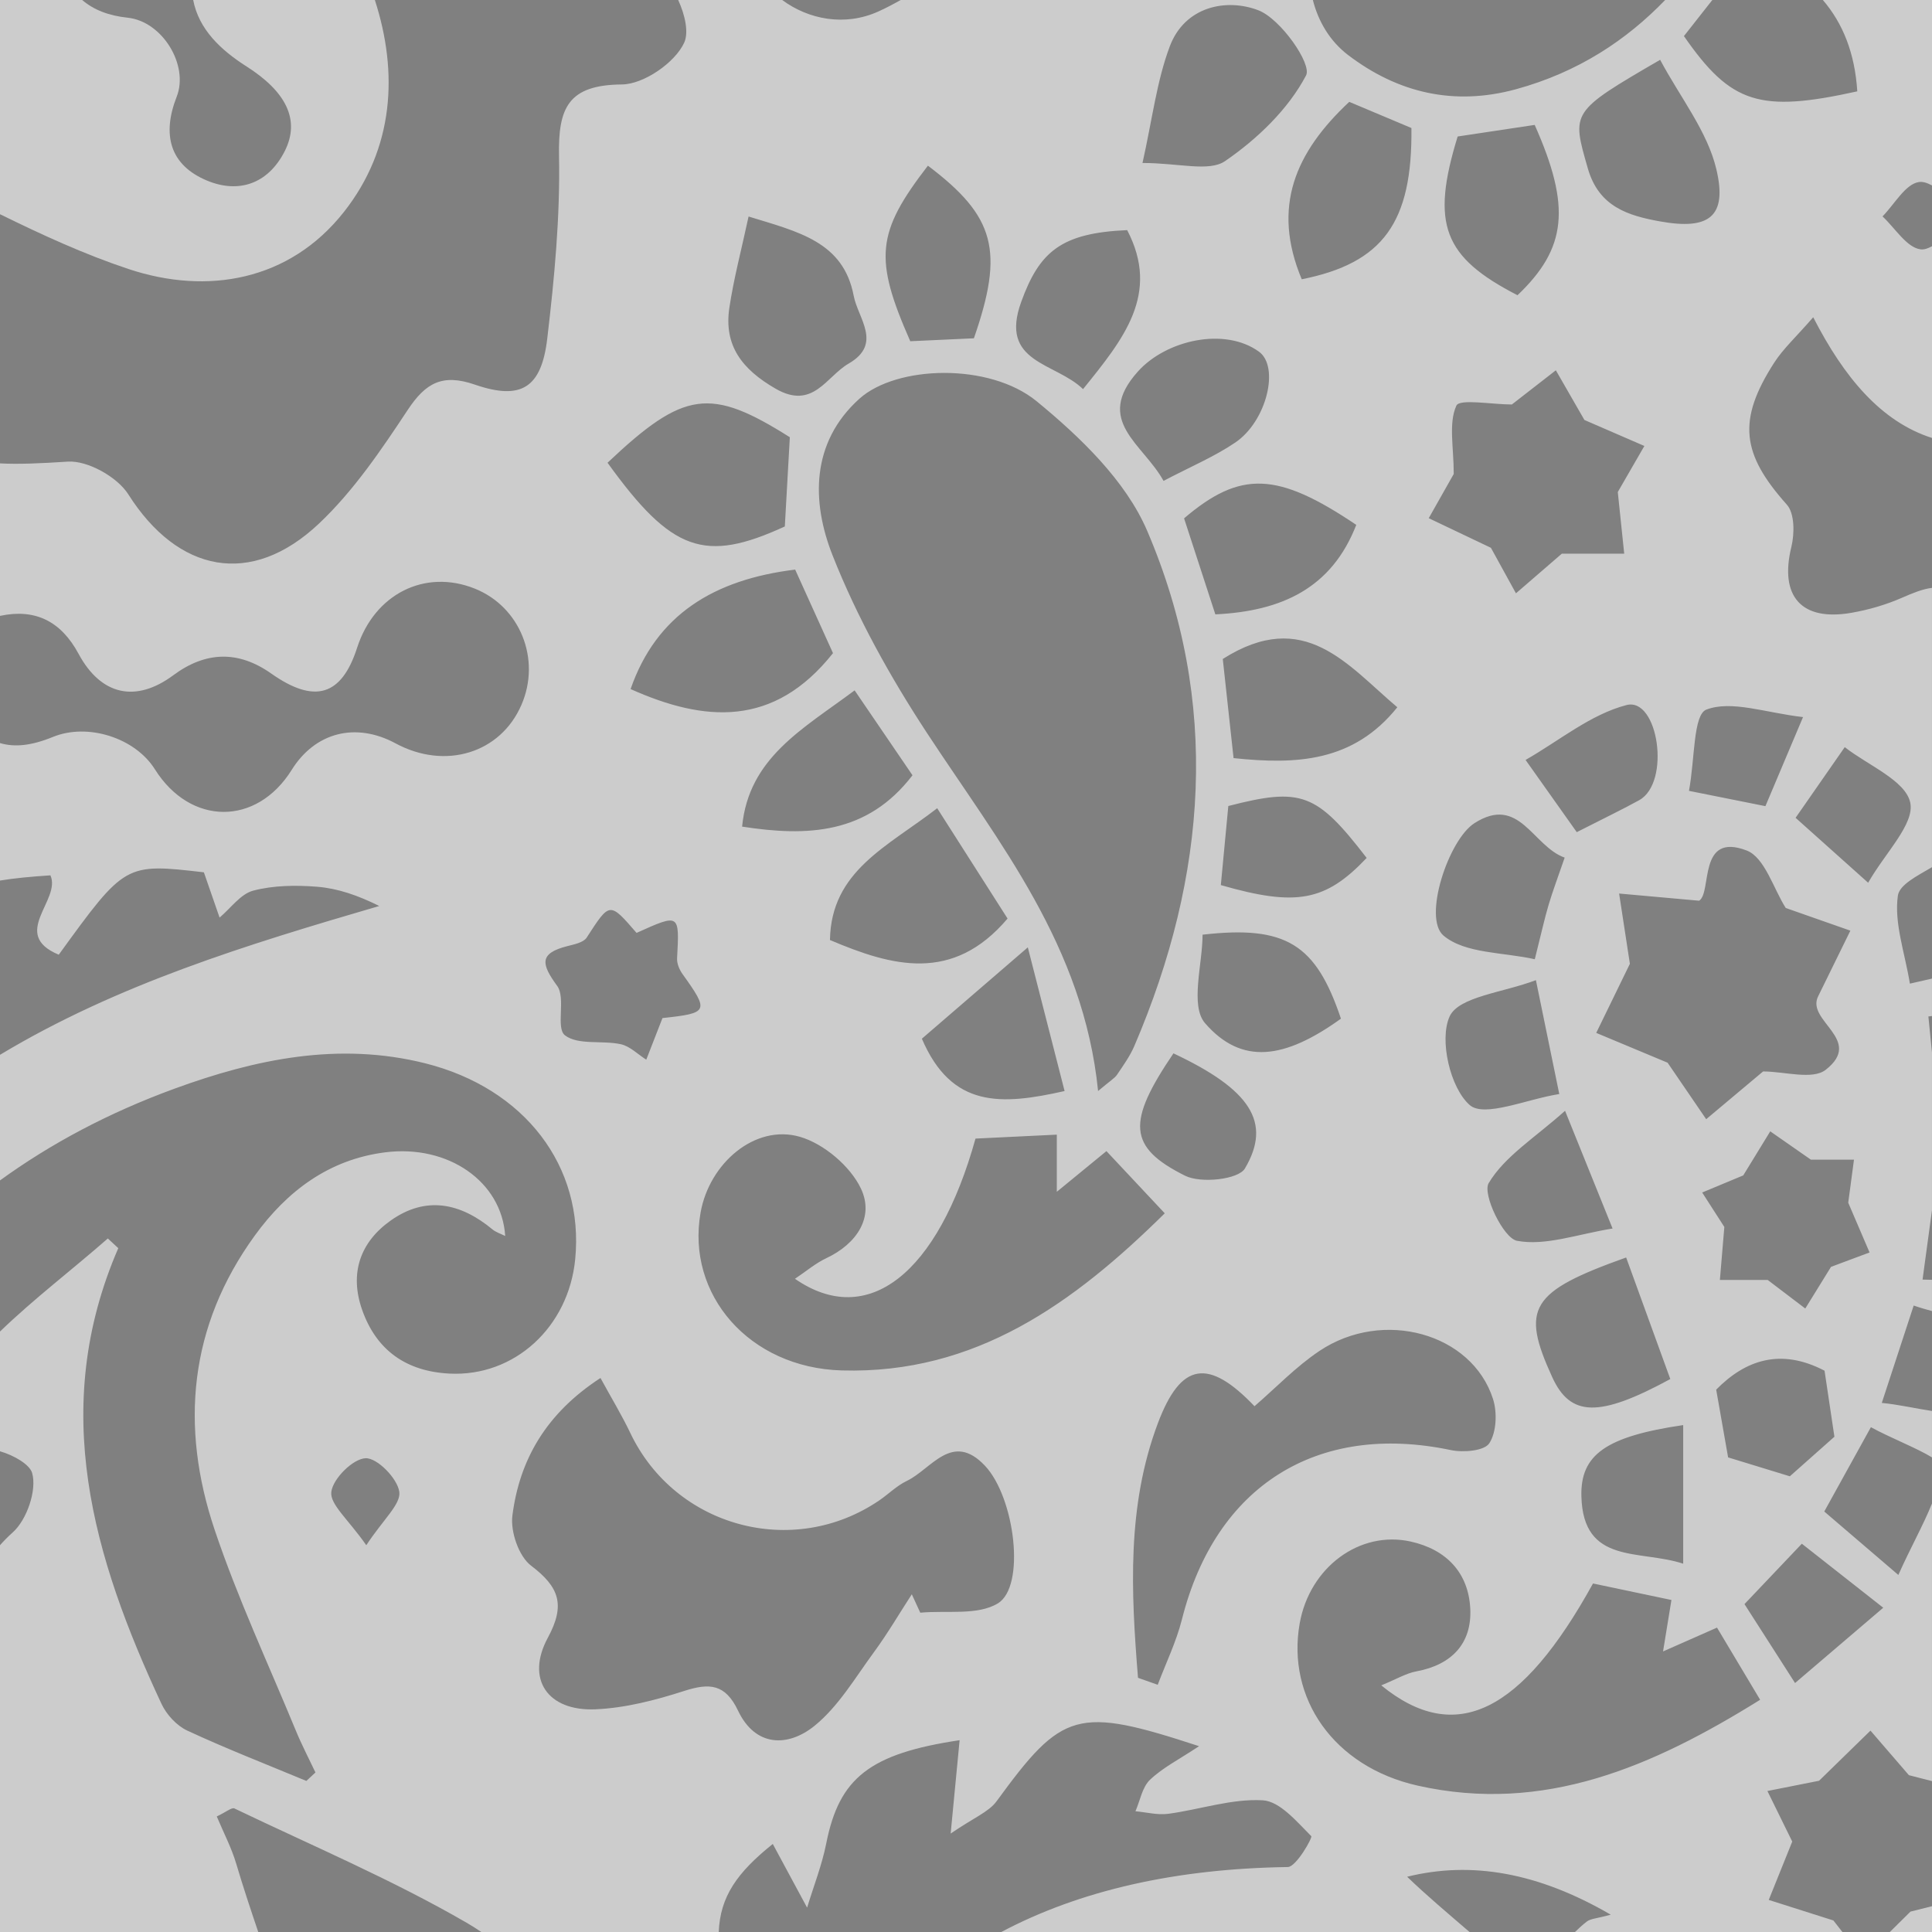 <svg xmlns="http://www.w3.org/2000/svg" xmlns:xlink="http://www.w3.org/1999/xlink" version="1.1" id="Layer_1" x="0px" y="0px" width="200px" height="200px" viewBox="0 0 200 200" enable-background="new 0 0 200 200" xml:space="preserve">
<rect fill="#CCCCCC" width="200" height="200"/>
<g id="anOMYv_1_">
	<g>
		<rect fill="#808080" width="200" height="200"/>
		<path fill="#CCCCCC" d="M195.637,200H200v-2.671c-0.766,0.192-1.517,0.381-2.229,0.56C197.08,198.571,196.362,199.282,195.637,200    z"/>
		<path fill="#CCCCCC" d="M25.533,6.887c3.963,2.523,5.644,5.464,3.914,8.817c-1.731,3.357-4.768,4.346-8.023,2.988    c-3.857-1.608-4.669-4.768-3.132-8.684c1.281-3.267-1.49-7.794-5.064-8.173C11.223,1.624,9.68,1.007,8.507,0H0v22.175    c4.354,2.139,8.75,4.159,13.312,5.676c8.163,2.715,16.666,1.218,22.288-5.908c5.2-6.591,5.638-14.427,3.205-21.943H19.998    C20.581,3.039,22.841,5.172,25.533,6.887z"/>
		<path fill="#CCCCCC" d="M187.703,32.842c3.175,6.197,7.009,10.805,12.297,12.495V25.489c-0.423,0.234-0.81,0.366-1.173,0.323    c-1.43-0.166-2.642-2.193-3.948-3.41c1.244-1.266,2.366-3.349,3.769-3.559c0.41-0.061,0.856,0.088,1.353,0.354V0h-11.299    c2.081,2.427,3.311,5.509,3.564,9.457c-10.108,2.233-13.073,1.303-17.947-5.72c0.97-1.232,1.953-2.483,2.94-3.737h-4.882    c-3.995,4.139-8.983,7.465-15.416,9.23c-6.414,1.76-12.241,0.404-17.415-3.539c-1.882-1.434-3.074-3.468-3.64-5.691H93.239    c-0.771,0.436-1.547,0.846-2.329,1.197C87.438,2.756,83.698,2.014,80.971,0H70.207c0.728,1.591,1.099,3.375,0.621,4.417    c-0.951,2.072-4.187,4.308-6.453,4.326c-5.576,0.045-6.603,2.441-6.505,7.406c0.123,6.294-0.477,12.636-1.218,18.902    c-0.604,5.111-2.701,6.415-7.49,4.766c-3.366-1.16-5.099-0.186-6.962,2.63c-2.737,4.139-5.596,8.368-9.171,11.747    c-7.037,6.65-14.62,5.067-19.747-3.021c-1.137-1.794-4.208-3.52-6.265-3.385C4.167,47.974,1.885,48.072,0,47.969v15.787    c3.636-0.777,6.309,0.539,8.135,3.93c2.312,4.292,5.916,5.099,9.805,2.215c3.35-2.484,6.726-2.581,10.137-0.177    c4.482,3.16,7.28,2.331,8.89-2.664c1.796-5.572,7.015-8.196,12.185-6.126c4.696,1.88,6.874,7.307,4.828,12.032    c-2.168,5.012-7.89,6.762-13.032,3.987c-4.122-2.224-8.321-1.152-10.748,2.74c-3.635,5.83-10.483,5.802-14.168-0.059    c-2.05-3.262-6.951-4.817-10.549-3.348C3.229,77.208,1.496,77.369,0,76.922v14.233c1.475-0.244,3.192-0.407,5.219-0.54    c1.153,2.552-4.238,6.088,0.863,8.216c6.87-9.471,6.87-9.471,15.023-8.53c0.557,1.604,1.091,3.146,1.626,4.688    c1.151-0.969,2.17-2.446,3.484-2.791c2.105-0.551,4.425-0.578,6.62-0.402c2.114,0.17,4.185,0.878,6.426,1.992    C25.638,97.77,12.173,101.876,0,109.194v13.003c5.236-3.798,11.22-6.997,18.071-9.5c8.373-3.059,16.991-4.871,25.952-2.623    c10.289,2.584,16.457,10.65,15.523,20.266c-0.685,7.053-6.296,12.193-13.011,11.854c-4.437-0.223-7.567-2.375-9.051-6.611    c-1.322-3.777-0.205-6.996,2.972-9.242c3.642-2.574,7.22-1.816,10.523,0.926c0.355,0.295,0.836,0.438,1.319,0.682    c-0.358-5.631-5.901-9.486-12.424-8.66c-5.836,0.738-10.169,4.023-13.505,8.625c-6.792,9.369-7.748,19.738-4.155,30.434    c2.378,7.08,5.561,13.891,8.414,20.811c0.606,1.471,1.348,2.887,2.027,4.326c-0.314,0.293-0.628,0.584-0.941,0.877    c-4.121-1.717-8.287-3.334-12.331-5.213c-1.095-0.51-2.148-1.656-2.667-2.768c-7.072-15.15-11.661-30.584-4.472-47.17    c-0.36-0.334-0.721-0.668-1.081-1.004c-3.694,3.237-7.649,6.24-11.165,9.635v12.394c1.496,0.431,3.075,1.381,3.326,2.241    c0.515,1.764-0.541,4.85-2.004,6.156c-0.481,0.43-0.922,0.873-1.322,1.33V200h26.735c-0.793-2.35-1.578-4.699-2.275-7.057    c-0.494-1.672-1.325-3.246-2.018-4.906c0.984-0.465,1.554-0.959,1.825-0.828c8.064,3.867,16.346,7.373,24.064,11.846    c0.542,0.313,1.031,0.629,1.497,0.945h24.577c0.151-3.676,1.905-6.159,5.595-9.113c1.144,2.123,2.349,4.357,3.553,6.592    c0.674-2.219,1.537-4.4,1.986-6.666c1.338-6.742,4.462-9.273,13.802-10.668c-0.265,2.754-0.521,5.438-0.927,9.666    c2.404-1.654,3.943-2.234,4.754-3.346c6.826-9.357,8.303-9.848,20.961-5.701c-2.066,1.373-3.764,2.223-5.078,3.477    c-0.807,0.768-1.024,2.152-1.507,3.26c1.134,0.102,2.296,0.412,3.396,0.264c3.278-0.439,6.562-1.584,9.783-1.398    c1.78,0.102,3.528,2.225,5.02,3.711c0.151,0.15-1.556,3.184-2.425,3.197c-11.651,0.169-21.552,2.432-29.665,6.727h48.476    c-2.189-1.887-4.414-3.75-6.462-5.721c6.612-1.639,13.55-0.461,21.079,3.928c-1.449,0.398-2.09,0.404-2.491,0.719    c-0.426,0.332-0.823,0.699-1.215,1.074h27.688c-0.332-0.426-0.651-0.835-0.934-1.197c-2.278-0.723-4.485-1.424-6.692-2.125    c0.83-2.062,1.66-4.125,2.432-6.041c-0.757-1.541-1.664-3.387-2.57-5.234c2.025-0.402,4.052-0.803,5.347-1.061    c1.955-1.906,3.638-3.549,5.321-5.191c1.273,1.477,2.547,2.953,3.979,4.613c0.777,0.199,1.582,0.406,2.388,0.613v-28.736    c-0.91,2.269-2.248,4.625-3.481,7.396c-3.132-2.682-5.318-4.555-7.668-6.568c1.748-3.162,3.097-5.602,4.826-8.729    c1.926,1.062,4.806,2.184,6.323,3.126v-4.804c-1.633-0.24-3.41-0.662-5.195-0.834c1.216-3.709,2.083-6.357,3.302-10.08    c0.614,0.213,1.252,0.396,1.894,0.571v-3.236c-0.331-0.013-0.659-0.022-0.976-0.022c0.369-2.719,0.673-4.96,0.976-7.188v-16.31    c-0.117-1.182-0.24-2.412-0.372-3.74c0.119-0.014,0.247-0.03,0.372-0.047v-3.874c-0.732,0.167-1.481,0.339-2.286,0.522    c-0.531-3.226-1.646-6.272-1.246-9.104c0.159-1.128,1.949-2.025,3.532-2.951V60.857c-0.963,0.114-1.992,0.535-3.098,1.02    c-1.661,0.728-3.459,1.251-5.248,1.562c-5.205,0.903-7.453-1.741-6.212-6.816c0.337-1.375,0.345-3.475-0.463-4.379    c-4.674-5.233-5.165-8.705-1.32-14.689C184.598,36.095,185.927,34.887,187.703,32.842z M37.918,159.961    c-1.875-2.689-3.779-4.23-3.621-5.518c0.169-1.379,2.25-3.443,3.556-3.488c1.2-0.041,3.292,2.094,3.483,3.479    C41.513,155.713,39.688,157.268,37.918,159.961z M171.857,6.191c2.102,3.934,4.9,7.418,5.823,11.343    c1.158,4.92-0.785,6.289-5.797,5.392c-3.346-0.6-6.375-1.516-7.513-5.497C162.698,11.574,162.54,11.605,171.857,6.191z     M188.996,110.746c-1.366,1.07-4.271,0.17-6.481,0.17c-1.73,1.453-3.811,3.199-5.891,4.943c-1.447-2.119-2.895-4.238-3.994-5.848    c-2.586-1.08-4.987-2.084-7.389-3.086c1.166-2.393,2.332-4.785,3.484-7.152c-0.324-2.118-0.72-4.697-1.115-7.275    c2.388,0.214,4.774,0.429,8.285,0.744c1.358-0.879-0.164-7.143,4.917-5.2c1.881,0.719,2.787,3.985,4.049,5.952    c2.045,0.717,4.367,1.532,6.689,2.347c-1.111,2.265-2.223,4.53-3.334,6.793C186.925,105.695,192.992,107.623,188.996,110.746z     M161.974,88.78c-0.717,2.091-1.244,3.479-1.665,4.897c-0.422,1.42-0.736,2.872-1.428,5.623c-3.244-0.734-7.207-0.563-9.446-2.445    c-2.17-1.822,0.51-9.923,3.198-11.641C157.292,82.238,158.653,87.604,161.974,88.78z M157.926,78.668    c3.461-1.971,6.723-4.712,10.444-5.68c3.284-0.854,4.62,8.021,1.319,9.847c-1.716,0.949-3.49,1.793-6.463,3.309    C161.448,83.636,159.687,81.152,157.926,78.668z M150.061,105.23c0.932-2.066,5.548-2.473,8.936-3.766    c0.876,4.27,1.526,7.438,2.419,11.791c-3.351,0.521-7.764,2.471-9.277,1.135C150.122,112.613,148.97,107.648,150.061,105.23z     M154.106,122.48c1.649-2.77,4.753-4.672,7.908-7.492c1.858,4.604,3.132,7.76,4.919,12.188c-3.635,0.582-6.938,1.83-9.897,1.27    C155.628,128.178,153.436,123.607,154.106,122.48z M168.338,130.174c1.605,4.422,3.103,8.543,4.571,12.584    c-7.401,4.023-10.347,3.906-12.225-0.201C157.417,135.41,158.385,133.725,168.338,130.174z M174.243,147.525    c0,4.602,0,9.121,0,14.348c-4.498-1.486-10.356,0.145-10.538-6.977C163.596,150.621,166.186,148.707,174.243,147.525z     M150.896,14.13c2.872-0.432,5.453-0.82,7.974-1.199c3.781,8.49,3.321,12.777-1.779,17.631    C149.414,26.607,148.099,23.226,150.896,14.13z M150.491,49.064c0-2.79-0.553-5.239,0.271-7.071    c0.331-0.737,3.677-0.121,5.746-0.121c1.287-1.001,2.92-2.271,4.553-3.54c1.06,1.844,2.119,3.687,2.957,5.143    c2.143,0.93,4.175,1.811,6.207,2.691c-0.964,1.67-1.928,3.34-2.752,4.768c0.213,2.047,0.439,4.215,0.665,6.384    c-2.189,0-4.38,0-6.46,0c-1.456,1.259-3.102,2.681-4.747,4.102c-0.936-1.701-1.871-3.401-2.592-4.713    c-2.445-1.164-4.44-2.114-6.437-3.064C148.922,51.838,149.942,50.035,150.491,49.064z M139.675,10.544    c2.07,0.871,4.299,1.81,6.435,2.708c0.109,9.771-2.926,13.974-11.354,15.659C131.617,21.412,134.103,15.75,139.675,10.544z     M124.751,105.926c-1.576-1.812-0.262-6.14-0.262-9.168c8.666-0.994,11.745,1.008,14.324,8.694    C132.966,109.664,128.532,110.273,124.751,105.926z M128.869,120.965c-0.678,1.143-4.561,1.561-6.188,0.746    c-5.931-2.961-6.044-5.537-1.206-12.668C129.428,112.781,131.705,116.188,128.869,120.965z M140.401,54.334    c-2.548,6.553-7.709,8.937-14.589,9.264c-1.106-3.398-2.175-6.678-3.237-9.94C128.411,48.689,132.23,48.831,140.401,54.334z     M120.449,49.781c-2.117-3.849-7.234-6.208-2.66-11.316c2.938-3.281,9.005-4.626,12.542-2.057    c2.139,1.555,0.817,7.185-2.454,9.402C125.703,47.283,123.232,48.317,120.449,49.781z M126.38,91.624    c0.256-2.704,0.519-5.479,0.774-8.185c7.569-1.955,9.143-1.351,14.323,5.374C137.23,93.291,134.23,93.884,126.38,91.624z     M127.698,78.479c-0.383-3.521-0.753-6.915-1.117-10.262c8.458-5.365,12.887,0.622,18.068,4.999    C140.093,78.894,134.205,79.164,127.698,78.479z M121.095,4.801c1.557-4.145,5.868-5.01,9.174-3.735    c2.315,0.893,5.553,5.56,4.937,6.735c-1.837,3.502-5.049,6.585-8.381,8.872c-1.666,1.144-4.766,0.199-8.554,0.199    C119.286,12.349,119.74,8.407,121.095,4.801z M105.715,31.251c1.889-5.208,4.134-7.132,10.97-7.429    c3.447,6.605-0.373,11.266-4.568,16.46C109.228,37.484,103.41,37.603,105.715,31.251z M96.057,17.151    c6.972,5.262,7.908,8.812,4.761,17.869c-2.135,0.099-4.4,0.203-6.587,0.304C90.451,26.748,90.716,24.077,96.057,17.151z     M107.325,41.547c4.501,3.693,9.212,8.22,11.432,13.406c7.598,17.746,6.214,35.718-1.324,53.312    c-0.453,1.059-1.144,2.023-1.794,2.984c-0.258,0.381-0.711,0.629-1.965,1.693c-1.511-15.021-10.245-25.682-17.711-37.06    c-3.802-5.793-7.241-11.975-9.779-18.4c-2.179-5.516-2.261-11.662,2.772-16.198C92.808,37.813,102.42,37.522,107.325,41.547z     M88.471,71.467c2.056,3.017,4.043,5.932,5.99,8.788c-4.681,6.115-10.875,6.366-17.638,5.316    C77.515,78.431,83.098,75.48,88.471,71.467z M65.279,71.333c2.678-7.712,8.641-11.34,17.036-12.369    c1.246,2.752,2.577,5.692,3.916,8.649C80.102,75.345,72.921,74.747,65.279,71.333z M97.018,83.668    c2.671,4.187,5.051,7.918,7.285,11.421c-5.673,6.694-11.955,4.952-18.385,2.222C86.03,90.151,91.871,87.65,97.018,83.668z     M106.399,98.071c1.475,5.759,2.592,10.125,3.807,14.873c-6.583,1.484-11.69,1.777-14.774-5.418    C98.565,104.824,101.968,101.891,106.399,98.071z M75.504,31.854c0.456-3.045,1.258-6.038,1.988-9.441    c5.16,1.589,9.819,2.608,10.884,8.217c0.441,2.322,3.012,4.968-0.523,7.007c-2.328,1.342-3.684,4.846-7.579,2.591    C76.836,38.238,74.913,35.798,75.504,31.854z M81.763,45.262c-0.172,3.074-0.347,6.185-0.518,9.237    c-8.306,3.816-11.712,2.614-18.353-6.596C70.81,40.42,73.524,40.06,81.763,45.262z M58.485,107.176    c-0.979-0.75,0.115-3.854-0.804-5.113c-1.637-2.245-1.921-3.365,1.055-4.122c0.709-0.181,1.666-0.369,1.999-0.884    c2.396-3.702,2.354-3.729,5.162-0.483c4.467-2.013,4.444-2.014,4.194,2.636c-0.029,0.536,0.242,1.176,0.567,1.628    c2.774,3.873,2.695,4.039-2.079,4.553c-0.709,1.82-1.193,3.064-1.678,4.307c-0.875-0.555-1.688-1.396-2.639-1.602    C62.324,107.676,59.84,108.215,58.485,107.176z M103.297,165.982c-2.098,1.273-5.313,0.709-8.031,0.963    c-0.292-0.635-0.584-1.271-0.876-1.906c-1.301,2.004-2.511,4.076-3.923,5.998c-1.94,2.641-3.672,5.617-6.157,7.627    c-2.724,2.201-6.109,2.209-7.908-1.578c-1.319-2.775-2.954-2.883-5.571-2.041c-2.971,0.957-6.104,1.771-9.198,1.902    c-4.954,0.211-7.23-3.137-4.921-7.408c1.843-3.406,1.185-5.248-1.738-7.465c-1.271-0.967-2.146-3.52-1.931-5.188    c0.746-5.795,3.502-10.58,9.119-14.236c1.129,2.07,2.206,3.842,3.093,5.703c4.638,9.732,16.834,13.053,25.765,6.969    c0.96-0.654,1.809-1.52,2.841-2.012c2.552-1.215,4.7-5.184,8.103-1.576C105.065,155.025,106.199,164.221,103.297,165.982z     M87.134,141.867c-9.595-0.275-16.109-7.871-14.611-16.336c0.904-5.115,5.637-9.182,10.271-7.854    c2.48,0.713,5.229,3.043,6.331,5.365c1.397,2.945-0.418,5.717-3.587,7.205c-1.102,0.518-2.059,1.34-3.245,2.133    c7.542,5.219,14.795-0.521,18.691-14.514c2.575-0.125,5.313-0.258,8.417-0.408c0,1.826,0,3.246,0,5.916    c2.106-1.727,3.406-2.793,5.137-4.211c1.838,1.961,3.738,3.986,6.037,6.438C111.15,134.906,100.983,142.264,87.134,141.867z     M122.354,167.637c-0.584,2.32-1.658,4.518-2.507,6.771c-0.68-0.24-1.36-0.48-2.041-0.721c-0.718-8.873-1.174-17.773,2.059-26.361    c2.381-6.326,5.23-6.746,10-1.756c2.23-1.924,4.298-4.102,6.732-5.727c6.581-4.395,15.775-1.832,17.958,4.977    c0.448,1.398,0.363,3.438-0.385,4.59c-0.512,0.787-2.692,0.975-3.974,0.703C136.351,147.201,125.836,153.809,122.354,167.637z     M146.744,184.844c-8.704-1.957-13.562-9.074-12.202-16.781c1.028-5.822,6.216-9.662,11.503-8.48    c3.695,0.824,5.96,3.236,6.155,6.914c0.19,3.609-1.895,5.84-5.568,6.52c-1.065,0.195-2.056,0.803-3.646,1.451    c7.707,6.293,14.558,2.801,21.921-10.547c2.547,0.535,5.242,1.104,8.119,1.709c-0.287,1.762-0.515,3.16-0.868,5.326    c2.051-0.906,3.58-1.582,5.586-2.467c1.371,2.293,2.778,4.648,4.465,7.471C171.104,182.871,159.85,187.789,146.744,184.844z     M194.953,166.432c-3.099,2.645-5.753,4.912-9.13,7.795c-2.205-3.441-3.677-5.738-5.235-8.17c1.996-2.102,3.788-3.99,5.937-6.252    C188.824,161.613,191.072,163.381,194.953,166.432z M185.284,152.826c-1.725-0.529-3.945-1.209-6.391-1.957    c-0.348-1.98-0.774-4.402-1.233-7.014c2.995-3.047,6.647-4.346,11.217-1.961c0.312,2.086,0.634,4.248,1.021,6.836    C188.808,149.699,187.175,151.148,185.284,152.826z M189.546,131.145c-0.744,1.205-1.704,2.758-2.664,4.312    c-1.247-0.949-2.495-1.896-3.888-2.955c-1.414,0-3.183,0-4.952,0c0.151-1.795,0.302-3.592,0.461-5.488    c-0.629-0.977-1.461-2.271-2.293-3.566c1.512-0.629,3.023-1.26,4.251-1.771c0.939-1.531,1.867-3.047,2.795-4.561    c1.355,0.945,2.711,1.891,4.206,2.932c1.214,0,2.838,0,4.462,0c-0.22,1.645-0.439,3.289-0.595,4.457    c0.804,1.875,1.506,3.512,2.208,5.15C192.277,130.125,191.018,130.596,189.546,131.145z M190.968,77.343    c2.402,1.884,6.295,3.453,6.78,5.743c0.469,2.213-2.575,5.17-4.358,8.294c-3.052-2.731-4.987-4.463-7.511-6.721    C187.593,82.195,189.28,79.769,190.968,77.343z M186.648,74.233c-1.604,3.797-2.675,6.336-3.893,9.22    c-2.417-0.483-4.638-0.929-7.913-1.584c0.617-3.298,0.431-7.887,1.798-8.41C179.248,72.461,182.743,73.784,186.648,74.233z"/>
	</g>
</g>
</svg>